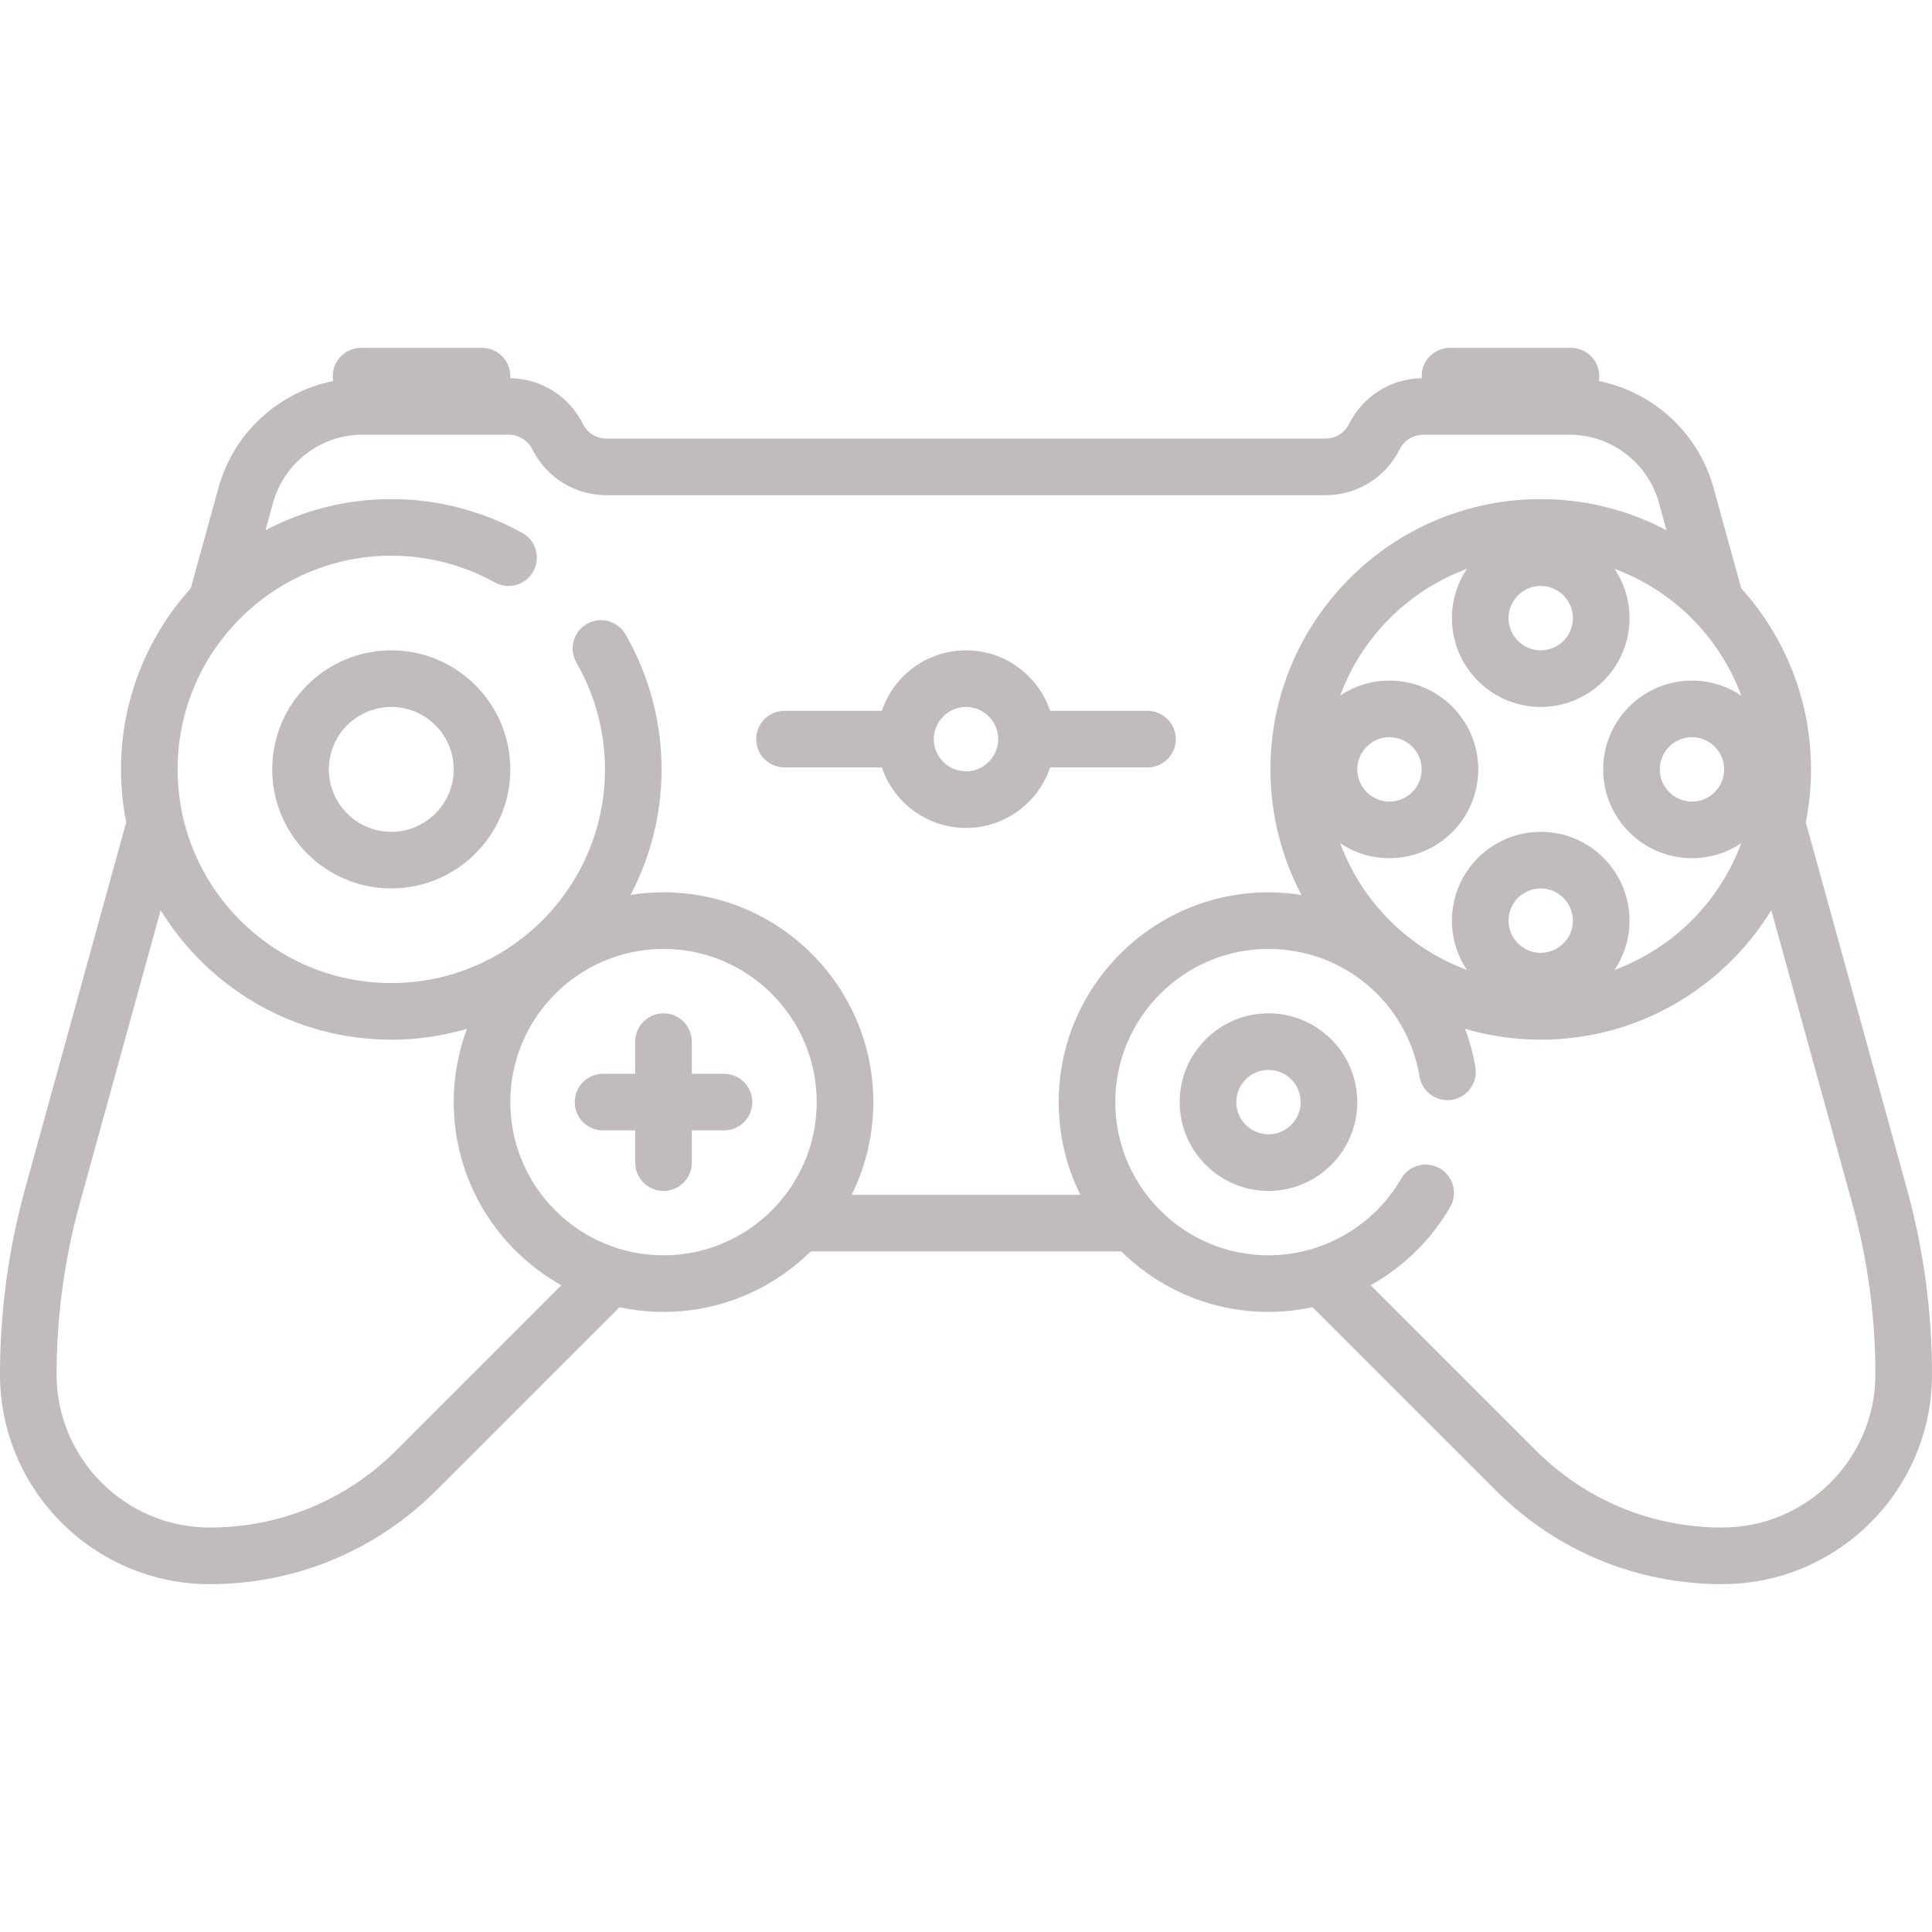 <svg width="512" height="512" viewBox="0 0 512 512" fill="none" xmlns="http://www.w3.org/2000/svg">
<path d="M505.335 314.992L478.551 217.902C479.453 213.37 479.935 208.688 479.935 203.895C479.935 185.464 472.934 168.64 461.456 155.933L454.094 129.245C450.078 114.689 438.115 103.876 423.704 100.978C423.777 100.557 423.823 100.127 423.823 99.686C423.823 95.544 420.465 92.186 416.323 92.186H384.259C380.117 92.186 376.759 95.544 376.759 99.686C376.759 99.865 376.773 100.04 376.786 100.216C368.562 100.363 361.201 104.983 357.511 112.364C356.317 114.752 353.918 116.235 351.249 116.235H160.752C158.083 116.235 155.684 114.752 154.49 112.365C150.8 104.984 143.439 100.364 135.215 100.217C135.227 100.041 135.242 99.866 135.242 99.687C135.242 95.545 131.884 92.187 127.742 92.187H95.677C91.535 92.187 88.177 95.545 88.177 99.687C88.177 100.129 88.223 100.559 88.296 100.979C73.884 103.876 61.921 114.689 57.906 129.246L50.544 155.934C39.066 168.641 32.065 185.465 32.065 203.896C32.065 208.689 32.547 213.371 33.449 217.903L6.665 314.993C2.243 331.024 0 347.586 0 364.218C0 394.874 24.94 419.815 55.597 419.815C78.277 419.815 99.6 410.983 115.638 394.945L164.158 346.424C167.927 347.233 171.832 347.669 175.839 347.669C191.027 347.669 204.806 341.542 214.85 331.637H297.15C307.194 341.542 320.973 347.669 336.161 347.669C340.125 347.669 344.033 347.235 347.831 346.413L396.362 394.944C412.4 410.982 433.723 419.814 456.403 419.814C487.059 419.814 512 394.874 512 364.217C512 347.586 509.757 331.024 505.335 314.992ZM408.307 252.508C403.602 252.508 399.775 248.68 399.775 243.975C399.775 239.27 403.603 235.443 408.307 235.443C413.011 235.443 416.839 239.271 416.839 243.975C416.839 248.681 413.011 252.508 408.307 252.508ZM408.307 220.443C395.331 220.443 384.775 231 384.775 243.975C384.775 248.805 386.239 253.298 388.745 257.038C373.231 251.309 360.893 238.971 355.164 223.457C358.904 225.962 363.397 227.427 368.227 227.427C381.203 227.427 391.76 216.87 391.76 203.895C391.76 190.92 381.203 180.363 368.227 180.363C363.397 180.363 358.904 181.827 355.165 184.332C360.894 168.818 373.232 156.481 388.746 150.752C386.241 154.492 384.776 158.985 384.776 163.815C384.776 176.791 395.333 187.347 408.308 187.347C421.283 187.347 431.84 176.79 431.84 163.815C431.84 158.985 430.376 154.492 427.871 150.753C443.385 156.482 455.722 168.82 461.451 184.333C457.711 181.828 453.218 180.364 448.389 180.364C435.413 180.364 424.857 190.921 424.857 203.896C424.857 216.871 435.414 227.428 448.389 227.428C453.219 227.428 457.712 225.964 461.452 223.458C455.723 238.972 443.385 251.31 427.871 257.039C430.376 253.299 431.841 248.806 431.841 243.976C431.839 231 421.282 220.443 408.307 220.443ZM359.693 203.895C359.693 199.19 363.521 195.363 368.225 195.363C372.93 195.363 376.758 199.191 376.758 203.895C376.758 208.599 372.93 212.427 368.225 212.427C363.521 212.427 359.693 208.6 359.693 203.895ZM408.307 155.282C413.012 155.282 416.839 159.11 416.839 163.814C416.839 168.518 413.011 172.346 408.307 172.346C403.603 172.346 399.775 168.518 399.775 163.814C399.775 159.11 403.602 155.282 408.307 155.282ZM456.919 203.895C456.919 208.6 453.091 212.427 448.387 212.427C443.683 212.427 439.855 208.599 439.855 203.895C439.855 199.191 443.683 195.363 448.387 195.363C453.091 195.363 456.919 199.19 456.919 203.895ZM103.693 147.266C113.301 147.266 122.789 149.713 131.131 154.344C134.753 156.355 139.318 155.048 141.328 151.426C143.338 147.804 142.032 143.239 138.41 141.229C127.847 135.366 115.842 132.267 103.693 132.267C91.66 132.267 80.319 135.263 70.354 140.527L72.366 133.234C75.295 122.617 85.033 115.202 96.046 115.202H134.812C137.481 115.202 139.88 116.685 141.074 119.073C144.825 126.574 152.366 131.235 160.752 131.235H351.247C359.634 131.235 367.174 126.575 370.925 119.073C372.119 116.686 374.518 115.203 377.187 115.203H415.953C426.967 115.203 436.704 122.618 439.633 133.235L441.645 140.528C431.68 135.264 420.338 132.268 408.306 132.268C368.809 132.268 336.677 164.401 336.677 203.897C336.677 215.903 339.66 227.22 344.903 237.17C342.05 236.723 339.132 236.478 336.161 236.478C305.505 236.478 280.564 261.419 280.564 292.075C280.564 300.89 282.635 309.227 286.302 316.639H225.697C229.364 309.226 231.435 300.889 231.435 292.075C231.435 261.419 206.495 236.478 175.838 236.478C172.863 236.478 169.945 236.719 167.095 237.171C172.338 227.221 175.322 215.904 175.322 203.897C175.322 191.318 172.012 178.941 165.751 168.105C163.678 164.518 159.091 163.291 155.505 165.364C151.919 167.436 150.691 172.024 152.764 175.61C157.709 184.168 160.323 193.949 160.323 203.897C160.323 235.123 134.919 260.526 103.694 260.526C72.469 260.526 47.065 235.122 47.065 203.897C47.064 172.67 72.468 147.266 103.693 147.266ZM105.031 384.338C91.826 397.542 74.27 404.814 55.596 404.814C33.211 404.814 15 386.603 15 364.218C15 348.934 17.061 333.714 21.125 318.982L42.579 241.212C55.181 261.775 77.86 275.525 103.694 275.525C110.657 275.525 117.383 274.508 123.752 272.646C121.488 278.697 120.242 285.242 120.242 292.073C120.242 312.904 131.764 331.085 148.763 340.606L105.031 384.338ZM135.242 292.073C135.242 269.688 153.454 251.476 175.839 251.476C198.224 251.476 216.436 269.688 216.436 292.073C216.436 314.458 198.225 332.67 175.839 332.67C153.453 332.67 135.242 314.458 135.242 292.073ZM456.403 404.814C437.729 404.814 420.173 397.542 406.968 384.338L363.227 340.597C371.858 335.781 379.215 328.691 384.313 319.879C386.387 316.294 385.163 311.706 381.577 309.631C377.993 307.556 373.404 308.781 371.329 312.367C364.084 324.89 350.608 332.669 336.16 332.669C313.775 332.669 295.563 314.458 295.563 292.072C295.563 269.686 313.774 251.475 336.16 251.475C356.071 251.475 372.909 265.7 376.196 285.299C376.881 289.383 380.746 292.146 384.833 291.455C388.918 290.77 391.674 286.903 390.989 282.818C390.398 279.293 389.479 275.899 388.281 272.655C394.64 274.51 401.355 275.524 408.306 275.524C434.139 275.524 456.818 261.774 469.42 241.211L490.874 318.981C494.938 333.713 496.999 348.933 496.999 364.217C497 386.603 478.789 404.814 456.403 404.814Z" fill="#C1BBBB"/>
<path d="M103.693 235.443C121.089 235.443 135.241 221.291 135.241 203.895C135.241 186.499 121.089 172.347 103.693 172.347C86.297 172.347 72.145 186.499 72.145 203.895C72.145 221.291 86.297 235.443 103.693 235.443ZM103.693 187.347C112.818 187.347 120.241 194.77 120.241 203.895C120.241 213.02 112.818 220.443 103.693 220.443C94.568 220.443 87.145 213.02 87.145 203.895C87.145 194.77 94.568 187.347 103.693 187.347Z" fill="#C1BBBB"/>
<path d="M191.871 284.573H183.339V276.041C183.339 271.899 179.981 268.541 175.839 268.541C171.697 268.541 168.339 271.899 168.339 276.041V284.573H159.807C155.665 284.573 152.307 287.931 152.307 292.073C152.307 296.215 155.665 299.573 159.807 299.573H168.339V308.105C168.339 312.247 171.697 315.605 175.839 315.605C179.981 315.605 183.339 312.247 183.339 308.105V299.573H191.871C196.013 299.573 199.371 296.215 199.371 292.073C199.371 287.931 196.013 284.573 191.871 284.573Z" fill="#C1BBBB"/>
<path d="M336.161 268.541C323.185 268.541 312.629 279.098 312.629 292.073C312.629 305.048 323.186 315.605 336.161 315.605C349.136 315.605 359.693 305.048 359.693 292.073C359.693 279.098 349.137 268.541 336.161 268.541ZM336.161 300.605C331.456 300.605 327.629 296.777 327.629 292.073C327.629 287.369 331.457 283.541 336.161 283.541C340.865 283.541 344.693 287.369 344.693 292.073C344.693 296.777 340.866 300.605 336.161 300.605Z" fill="#C1BBBB"/>
<path d="M207.903 203.379H233.7C236.839 212.687 245.646 219.411 256 219.411C266.354 219.411 275.16 212.687 278.3 203.379H304.097C308.239 203.379 311.597 200.021 311.597 195.879C311.597 191.737 308.239 188.379 304.097 188.379H278.3C275.161 179.071 266.354 172.347 256 172.347C245.646 172.347 236.84 179.071 233.7 188.379H207.903C203.761 188.379 200.403 191.737 200.403 195.879C200.403 200.021 203.761 203.379 207.903 203.379ZM256 187.347C260.705 187.347 264.532 191.175 264.532 195.879C264.532 200.583 260.704 204.411 256 204.411C251.296 204.411 247.468 200.583 247.468 195.879C247.468 191.175 251.295 187.347 256 187.347Z" fill="#C1BBBB"/>
</svg>
